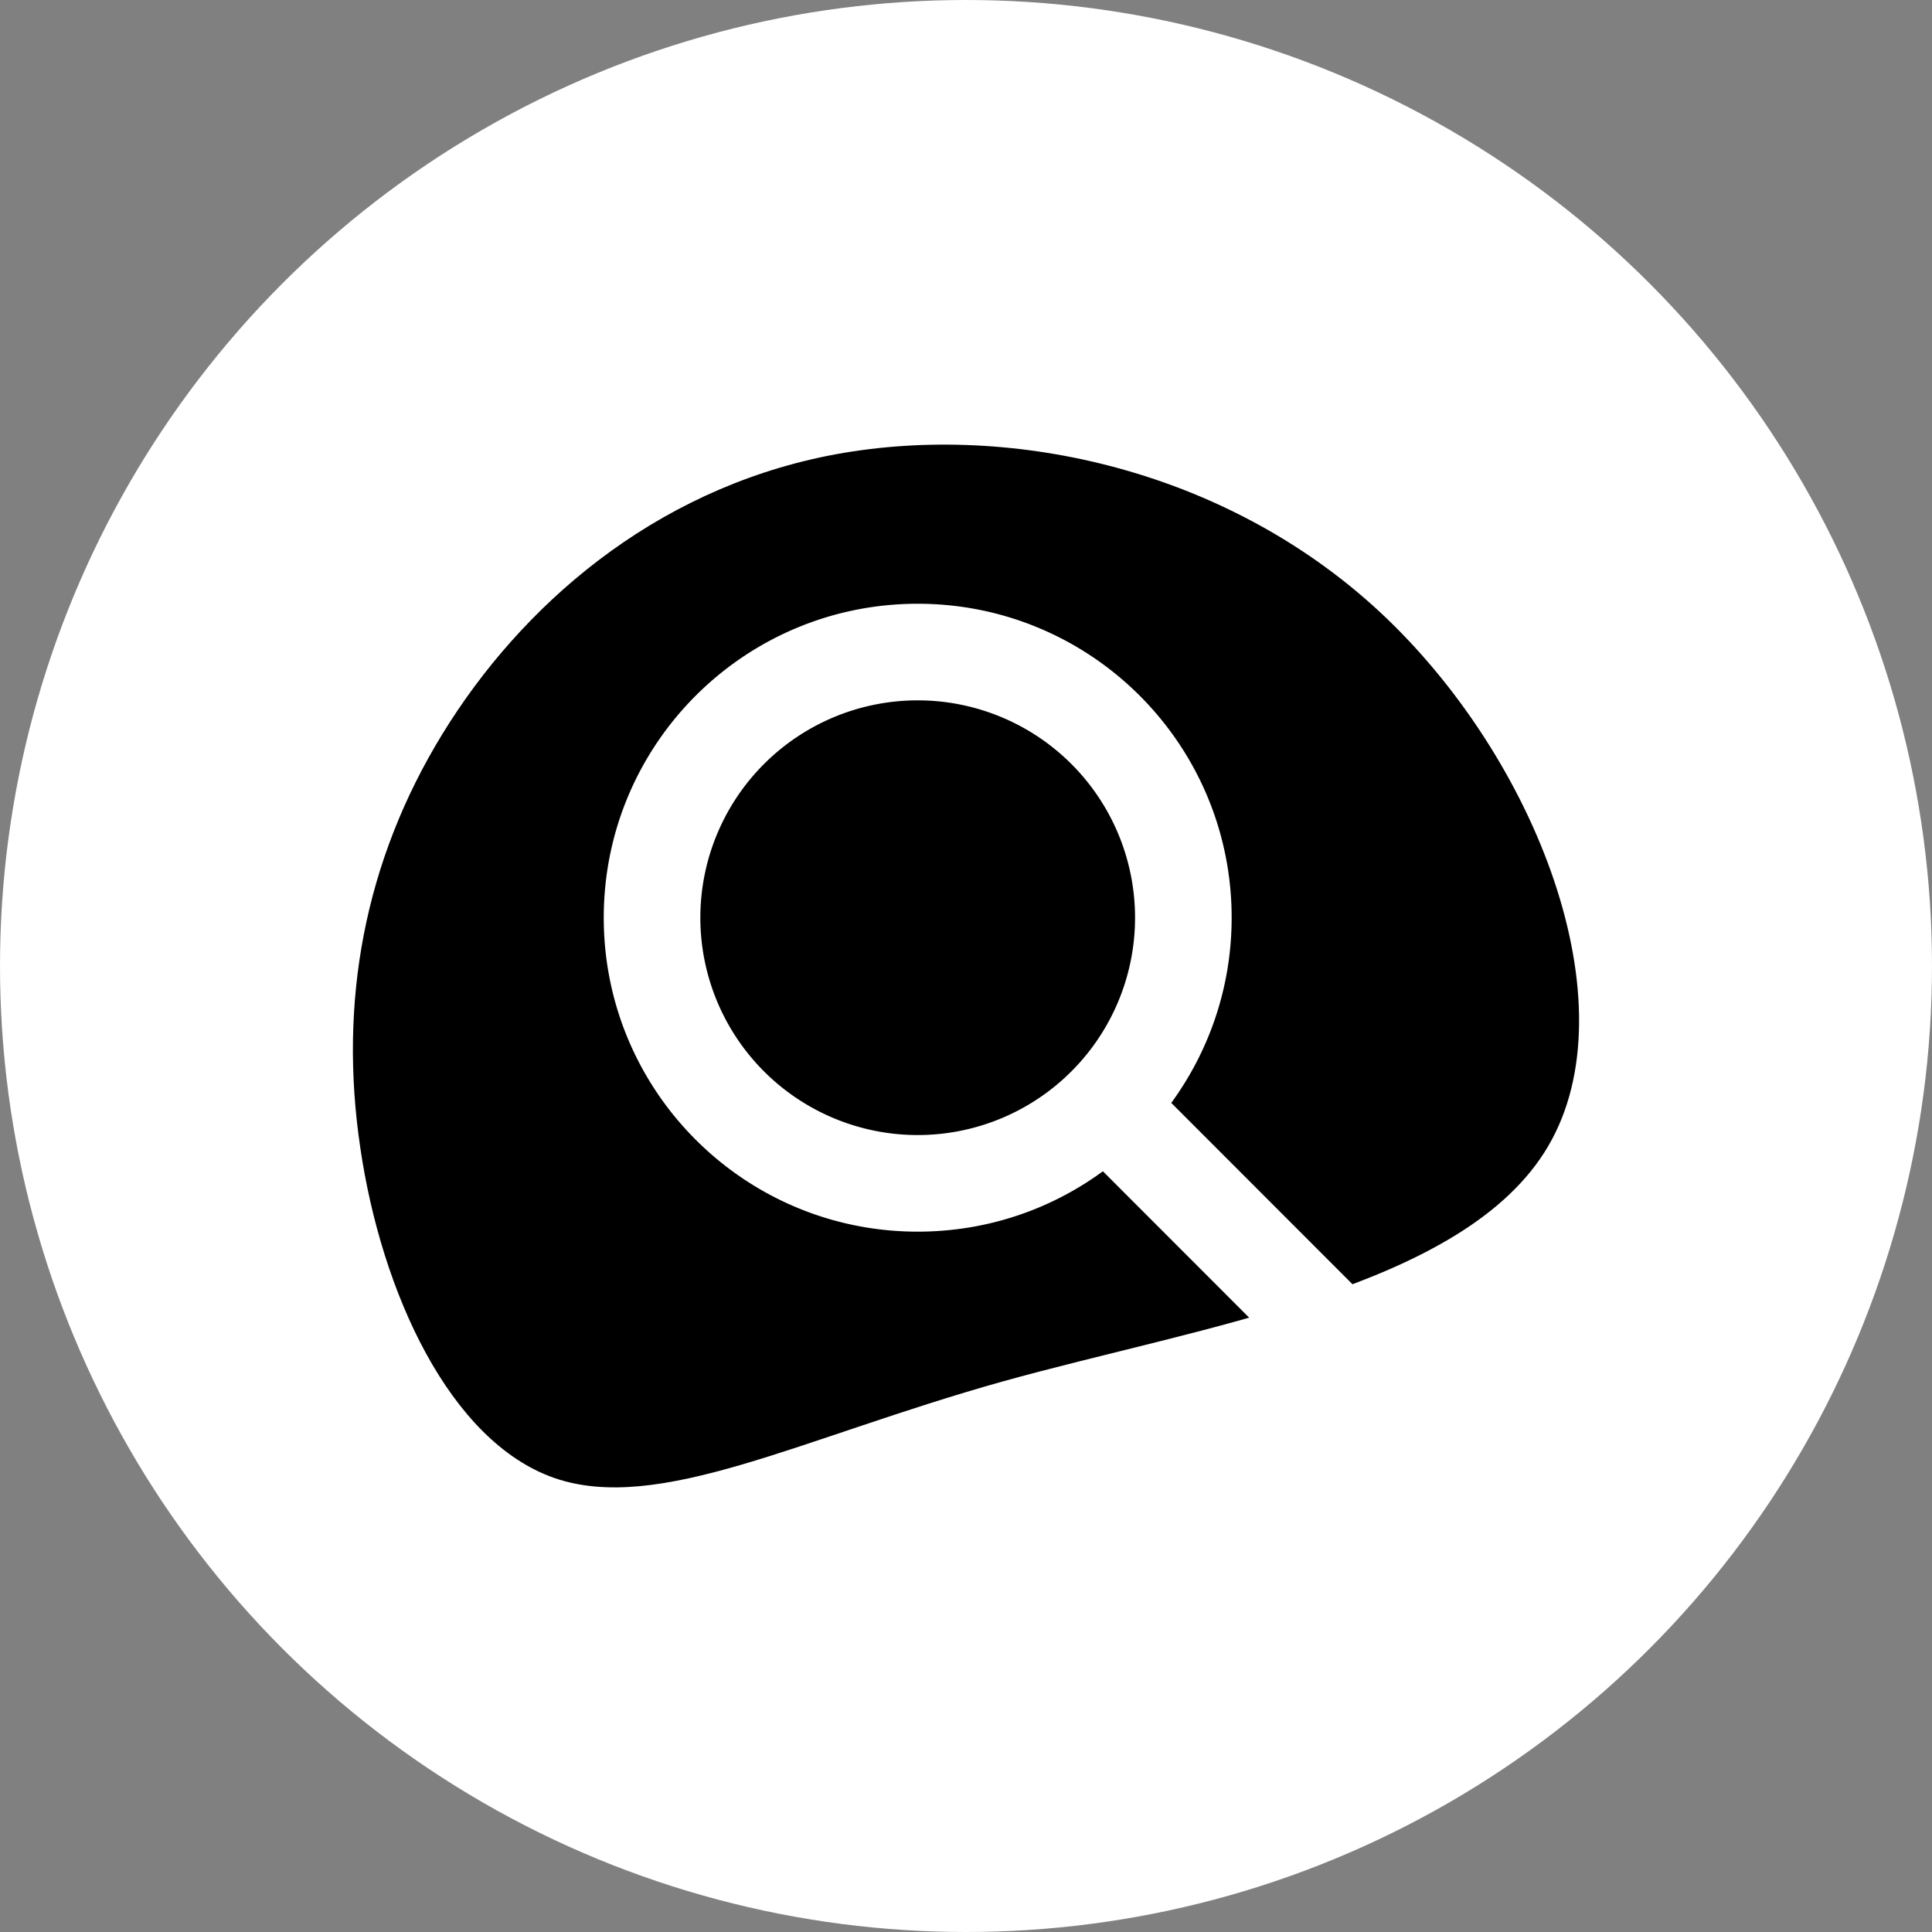 <svg id="visual" viewBox="0 0 512 512" width="512" height="512" xmlns="http://www.w3.org/2000/svg" xmlns:xlink="http://www.w3.org/1999/xlink" version="1.1">
    <rect x="0" y="0" width="512" height="512" fill="#808080" stroke="none"/>
    <circle cx="256" cy="256" r="256" fill="white"></circle>
    <g transform="translate(207.868 274.571)">
        <path d="M157.8 -112.4C199.4 -73.7 224.5 -8.4 202.4 29.2C180.3 66.8 111 76.7 57.6 91.6C4.2 106.6 -33.3 126.7 -61 117.1C-88.7 107.4 -106.8 67.9 -112.4 29.5C-118.1 -8.9 -111.4 -46.2 -90.6 -80.1C-69.8 -114 -34.9 -144.5 11.6 -153.8C58.1 -163 116.2 -151 157.8 -112.4" fill="#00000"></path>
    </g>
    <g transform="translate(160 160) scale(0.40)">
        <path d="M416 208c0 45.9-14.9 88.3-40 122.7L502.6 457.4c12.5 12.5 12.5 32.8 0 45.3s-32.8 12.5-45.3 0L330.7 376c-34.4 25.2-76.8 40-122.7 40C93.1 416 0 322.9 0 208S93.1 0 208 0S416 93.1 416 208zM208 352a144 144 0 1 0 0-288 144 144 0 1 0 0 288z" fill="#FFF"></path>
    </g>
</svg>
